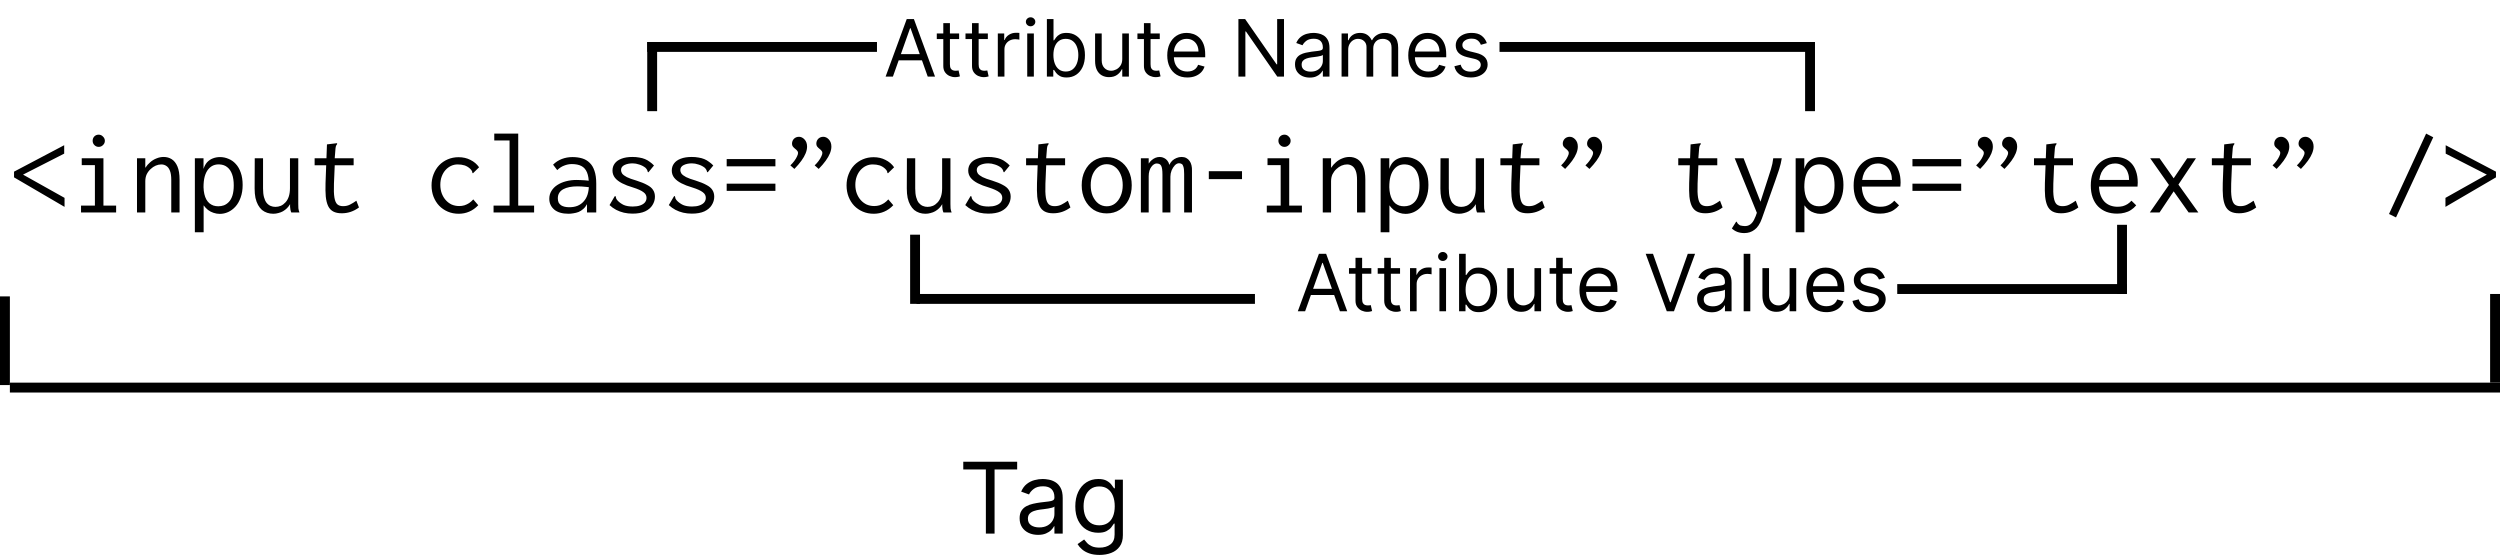 <svg viewBox="0 0 1012 225" fill="none" xmlns="http://www.w3.org/2000/svg">
<path d="M26.128 83.744L5.68 71.792V69.488L25.984 58.784V62.192L9.328 70.688L26.128 80.096V83.744ZM32.8 86V83.216H38.416V66.848H33.088V64.064H41.872V83.216H47.008V86H32.8ZM39.952 59.456C39.28 59.456 38.704 59.216 38.224 58.736C37.744 58.256 37.504 57.68 37.504 57.008C37.504 56.304 37.728 55.712 38.176 55.232C38.656 54.752 39.248 54.512 39.952 54.512C40.624 54.512 41.2 54.768 41.68 55.28C42.192 55.76 42.448 56.336 42.448 57.008C42.448 57.68 42.192 58.256 41.68 58.736C41.2 59.216 40.624 59.456 39.952 59.456ZM55.456 86V64.064H58.816V67.952C59.392 67.056 60.064 66.288 60.832 65.648C61.6 64.976 62.448 64.464 63.376 64.112C64.304 63.728 65.264 63.536 66.256 63.536C67.472 63.536 68.56 63.84 69.52 64.448C70.48 65.056 71.248 66.032 71.824 67.376C72.4 68.72 72.688 70.496 72.688 72.704V86H69.328V72.8C69.328 71.264 69.152 70.048 68.8 69.152C68.448 68.224 67.968 67.568 67.36 67.184C66.752 66.768 66.064 66.56 65.296 66.56C64.56 66.56 63.808 66.72 63.04 67.04C62.304 67.36 61.616 67.824 60.976 68.432C60.336 69.008 59.808 69.712 59.392 70.544C59.008 71.376 58.816 72.32 58.816 73.376V86H55.456ZM78.88 94.016V64.064H82.384V68.384C82.736 67.264 83.232 66.352 83.872 65.648C84.544 64.944 85.312 64.432 86.176 64.112C87.072 63.76 88.032 63.584 89.056 63.584C90.272 63.584 91.424 63.824 92.512 64.304C93.632 64.752 94.608 65.44 95.44 66.368C96.304 67.296 96.976 68.464 97.456 69.872C97.968 71.28 98.224 72.944 98.224 74.864C98.224 76.784 97.952 78.48 97.408 79.952C96.896 81.424 96.192 82.656 95.296 83.648C94.432 84.608 93.44 85.344 92.32 85.856C91.232 86.336 90.112 86.576 88.96 86.576C88.096 86.576 87.248 86.432 86.416 86.144C85.616 85.888 84.88 85.504 84.208 84.992C83.536 84.448 82.944 83.824 82.432 83.12V94.016H78.88ZM88.384 83.504C89.152 83.504 89.904 83.376 90.64 83.12C91.376 82.832 92.048 82.368 92.656 81.728C93.264 81.088 93.744 80.224 94.096 79.136C94.448 78.016 94.624 76.64 94.624 75.008C94.624 73.248 94.4 71.76 93.952 70.544C93.504 69.296 92.848 68.336 91.984 67.664C91.152 66.992 90.128 66.624 88.912 66.56C88.016 66.496 87.168 66.624 86.368 66.944C85.6 67.264 84.912 67.792 84.304 68.528C83.696 69.264 83.216 70.24 82.864 71.456C82.544 72.64 82.384 74.08 82.384 75.776C82.416 76.8 82.528 77.728 82.72 78.56C82.912 79.392 83.184 80.128 83.536 80.768C83.888 81.376 84.304 81.888 84.784 82.304C85.264 82.688 85.808 82.992 86.416 83.216C87.024 83.408 87.68 83.504 88.384 83.504ZM110.608 86.528C109.744 86.528 108.928 86.4 108.16 86.144C107.392 85.888 106.688 85.504 106.048 84.992C105.44 84.448 104.912 83.776 104.464 82.976C104.016 82.176 103.664 81.216 103.408 80.096C103.184 78.976 103.072 77.712 103.072 76.304L103.12 64.064H106.48V76.304C106.48 77.68 106.608 78.848 106.864 79.808C107.12 80.768 107.472 81.536 107.92 82.112C108.4 82.688 108.944 83.104 109.552 83.36C110.16 83.616 110.8 83.744 111.472 83.744C112.24 83.744 112.976 83.6 113.68 83.312C114.384 82.992 115.008 82.528 115.552 81.92C116.128 81.312 116.576 80.528 116.896 79.568C117.216 78.608 117.376 77.472 117.376 76.16V64.064H120.736V82.592C120.736 83.168 120.752 83.744 120.784 84.32C120.848 84.864 120.992 85.424 121.216 86H117.904C117.744 85.616 117.632 85.248 117.568 84.896C117.504 84.512 117.456 84.128 117.424 83.744C117.424 83.36 117.424 82.992 117.424 82.64C117.072 83.248 116.656 83.792 116.176 84.272C115.696 84.752 115.152 85.168 114.544 85.52C113.968 85.84 113.344 86.08 112.672 86.24C112.032 86.432 111.344 86.528 110.608 86.528ZM138.352 86.336C136.944 86.336 135.792 86.096 134.896 85.616C134 85.136 133.312 84.4 132.832 83.408C132.352 82.384 132.032 81.104 131.872 79.568C131.744 78.032 131.712 76.208 131.776 74.096L132.352 58.448L135.952 58.016L136.432 57.968L136.48 58.304C136.32 58.528 136.176 58.752 136.048 58.976C135.952 59.2 135.872 59.584 135.808 60.128L135.376 65.552L135.52 66.416L135.184 74.336C135.088 76.768 135.152 78.656 135.376 80C135.6 81.312 136 82.224 136.576 82.736C137.152 83.216 137.92 83.456 138.88 83.456C139.936 83.456 140.864 83.248 141.664 82.832C142.496 82.416 143.36 81.888 144.256 81.248L145.312 83.984C144.224 84.784 143.104 85.376 141.952 85.76C140.8 86.144 139.6 86.336 138.352 86.336ZM127.36 64.064H143.152V66.896H127.36V64.064ZM185.68 86.528C184.08 86.528 182.608 86.24 181.264 85.664C179.92 85.088 178.752 84.288 177.76 83.264C176.8 82.24 176.048 81.04 175.504 79.664C174.96 78.256 174.688 76.72 174.688 75.056C174.688 73.424 174.96 71.92 175.504 70.544C176.048 69.136 176.8 67.92 177.76 66.896C178.752 65.872 179.92 65.072 181.264 64.496C182.608 63.92 184.064 63.632 185.632 63.632C187.424 63.632 189.024 64 190.432 64.736C191.872 65.44 193.04 66.432 193.936 67.712L191.776 69.824L191.44 70.16L191.2 69.92C191.2 69.664 191.136 69.424 191.008 69.2C190.912 68.976 190.672 68.672 190.288 68.288C189.584 67.648 188.832 67.2 188.032 66.944C187.232 66.688 186.304 66.56 185.248 66.56C184.32 66.56 183.44 66.752 182.608 67.136C181.776 67.52 181.024 68.08 180.352 68.816C179.712 69.52 179.2 70.384 178.816 71.408C178.432 72.432 178.24 73.568 178.24 74.816C178.24 76.064 178.432 77.216 178.816 78.272C179.2 79.296 179.728 80.192 180.4 80.96C181.072 81.728 181.872 82.336 182.8 82.784C183.76 83.2 184.784 83.408 185.872 83.408C186.608 83.408 187.312 83.312 187.984 83.12C188.656 82.896 189.296 82.592 189.904 82.208C190.512 81.792 191.072 81.296 191.584 80.72L193.6 83.072C192.512 84.224 191.296 85.088 189.952 85.664C188.64 86.24 187.216 86.528 185.68 86.528ZM199.792 86V83.216H206.272V56.864H200.08V54.08H209.776V83.216H216.208V86H199.792ZM230.128 86.528C227.632 86.528 225.712 85.968 224.368 84.848C223.024 83.696 222.352 82.24 222.352 80.48C222.352 79.296 222.64 78.24 223.216 77.312C223.792 76.352 224.576 75.552 225.568 74.912C226.592 74.24 227.776 73.728 229.12 73.376C230.464 73.024 231.888 72.848 233.392 72.848C233.936 72.848 234.48 72.864 235.024 72.896C235.6 72.896 236.192 72.928 236.8 72.992C237.44 73.024 238.096 73.088 238.768 73.184L238.864 75.824C238.288 75.728 237.696 75.664 237.088 75.632C236.512 75.568 235.936 75.52 235.36 75.488C234.784 75.456 234.224 75.44 233.68 75.44C232.528 75.44 231.472 75.536 230.512 75.728C229.552 75.92 228.72 76.208 228.016 76.592C227.312 76.976 226.768 77.472 226.384 78.08C226 78.688 225.808 79.424 225.808 80.288C225.808 80.96 225.92 81.536 226.144 82.016C226.4 82.464 226.736 82.832 227.152 83.12C227.568 83.376 228.048 83.568 228.592 83.696C229.168 83.824 229.792 83.888 230.464 83.888C231.712 83.888 232.816 83.696 233.776 83.312C234.768 82.896 235.6 82.304 236.272 81.536C236.976 80.768 237.504 79.824 237.856 78.704C238.208 77.584 238.384 76.304 238.384 74.864C238.384 72.688 238.128 70.992 237.616 69.776C237.104 68.56 236.336 67.696 235.312 67.184C234.32 66.672 233.04 66.416 231.472 66.416C230.416 66.416 229.376 66.624 228.352 67.04C227.328 67.424 226.4 68.032 225.568 68.864L223.888 66.656C224.912 65.632 226.096 64.864 227.44 64.352C228.784 63.84 230.208 63.584 231.712 63.584C233.152 63.584 234.464 63.76 235.648 64.112C236.832 64.464 237.84 65.056 238.672 65.888C239.536 66.688 240.192 67.776 240.64 69.152C241.12 70.528 241.36 72.256 241.36 74.336V86H237.616V82.64C237.2 83.44 236.688 84.096 236.08 84.608C235.504 85.12 234.88 85.52 234.208 85.808C233.536 86.064 232.848 86.24 232.144 86.336C231.44 86.464 230.768 86.528 230.128 86.528ZM256.048 86.48C254.832 86.48 253.664 86.352 252.544 86.096C251.456 85.84 250.416 85.456 249.424 84.944C248.464 84.432 247.568 83.792 246.736 83.024L248.656 79.76L248.944 79.328L249.232 79.52C249.296 79.776 249.36 80.048 249.424 80.336C249.52 80.592 249.744 80.912 250.096 81.296C250.768 81.968 251.568 82.528 252.496 82.976C253.456 83.392 254.672 83.6 256.144 83.6C257.328 83.6 258.32 83.456 259.12 83.168C259.952 82.88 260.592 82.48 261.04 81.968C261.488 81.424 261.712 80.8 261.712 80.096C261.712 79.616 261.616 79.2 261.424 78.848C261.232 78.464 260.912 78.112 260.464 77.792C260.048 77.472 259.488 77.152 258.784 76.832C258.08 76.512 257.216 76.192 256.192 75.872C254.528 75.392 253.072 74.832 251.824 74.192C250.576 73.552 249.616 72.816 248.944 71.984C248.272 71.12 247.936 70.144 247.936 69.056C247.936 67.936 248.24 66.976 248.848 66.176C249.456 65.344 250.352 64.704 251.536 64.256C252.752 63.776 254.24 63.536 256 63.536C257.024 63.536 257.952 63.616 258.784 63.776C259.616 63.904 260.384 64.112 261.088 64.4C261.792 64.688 262.432 65.056 263.008 65.504C263.616 65.92 264.192 66.416 264.736 66.992L262.768 69.392L262.432 69.776L262.192 69.536C262.16 69.28 262.08 69.04 261.952 68.816C261.856 68.56 261.632 68.256 261.28 67.904C260.544 67.328 259.712 66.896 258.784 66.608C257.856 66.288 256.96 66.128 256.096 66.128C254.816 66.128 253.712 66.352 252.784 66.8C251.856 67.248 251.392 67.936 251.392 68.864C251.392 69.344 251.552 69.824 251.872 70.304C252.224 70.752 252.848 71.216 253.744 71.696C254.64 72.144 255.92 72.608 257.584 73.088C259.408 73.664 260.864 74.256 261.952 74.864C263.072 75.44 263.872 76.112 264.352 76.88C264.864 77.648 265.12 78.56 265.12 79.616C265.12 80.832 264.784 81.968 264.112 83.024C263.472 84.08 262.48 84.928 261.136 85.568C259.792 86.176 258.096 86.48 256.048 86.48ZM280.048 86.48C278.832 86.48 277.664 86.352 276.544 86.096C275.456 85.84 274.416 85.456 273.424 84.944C272.464 84.432 271.568 83.792 270.736 83.024L272.656 79.76L272.944 79.328L273.232 79.52C273.296 79.776 273.36 80.048 273.424 80.336C273.52 80.592 273.744 80.912 274.096 81.296C274.768 81.968 275.568 82.528 276.496 82.976C277.456 83.392 278.672 83.6 280.144 83.6C281.328 83.6 282.32 83.456 283.12 83.168C283.952 82.88 284.592 82.48 285.04 81.968C285.488 81.424 285.712 80.8 285.712 80.096C285.712 79.616 285.616 79.2 285.424 78.848C285.232 78.464 284.912 78.112 284.464 77.792C284.048 77.472 283.488 77.152 282.784 76.832C282.08 76.512 281.216 76.192 280.192 75.872C278.528 75.392 277.072 74.832 275.824 74.192C274.576 73.552 273.616 72.816 272.944 71.984C272.272 71.12 271.936 70.144 271.936 69.056C271.936 67.936 272.24 66.976 272.848 66.176C273.456 65.344 274.352 64.704 275.536 64.256C276.752 63.776 278.24 63.536 280 63.536C281.024 63.536 281.952 63.616 282.784 63.776C283.616 63.904 284.384 64.112 285.088 64.4C285.792 64.688 286.432 65.056 287.008 65.504C287.616 65.92 288.192 66.416 288.736 66.992L286.768 69.392L286.432 69.776L286.192 69.536C286.16 69.28 286.08 69.04 285.952 68.816C285.856 68.56 285.632 68.256 285.28 67.904C284.544 67.328 283.712 66.896 282.784 66.608C281.856 66.288 280.96 66.128 280.096 66.128C278.816 66.128 277.712 66.352 276.784 66.8C275.856 67.248 275.392 67.936 275.392 68.864C275.392 69.344 275.552 69.824 275.872 70.304C276.224 70.752 276.848 71.216 277.744 71.696C278.64 72.144 279.92 72.608 281.584 73.088C283.408 73.664 284.864 74.256 285.952 74.864C287.072 75.44 287.872 76.112 288.352 76.88C288.864 77.648 289.12 78.56 289.12 79.616C289.12 80.832 288.784 81.968 288.112 83.024C287.472 84.08 286.48 84.928 285.136 85.568C283.792 86.176 282.096 86.48 280.048 86.48ZM294.16 67.328V64.4H313.888V67.328H294.16ZM294.16 77.264V74.336H313.888V77.264H294.16ZM331.408 68.384L329.776 66.944C330.384 66.368 330.912 65.776 331.36 65.168C331.84 64.528 332.208 63.92 332.464 63.344C332.752 62.768 332.896 62.288 332.896 61.904C332.896 61.552 332.768 61.248 332.512 60.992C332.288 60.704 332 60.432 331.648 60.176C331.328 59.92 331.04 59.632 330.784 59.312C330.56 58.992 330.448 58.624 330.448 58.208C330.448 57.408 330.704 56.736 331.216 56.192C331.76 55.648 332.448 55.376 333.28 55.376C334.112 55.376 334.864 55.744 335.536 56.48C336.208 57.216 336.544 58.176 336.544 59.36C336.544 60.192 336.352 61.088 335.968 62.048C335.584 63.008 335.008 64.016 334.24 65.072C333.504 66.096 332.56 67.2 331.408 68.384ZM321.568 68.384L319.936 66.944C320.544 66.368 321.072 65.776 321.52 65.168C322 64.528 322.368 63.92 322.624 63.344C322.912 62.768 323.056 62.288 323.056 61.904C323.056 61.552 322.928 61.248 322.672 60.992C322.448 60.704 322.16 60.432 321.808 60.176C321.488 59.92 321.2 59.632 320.944 59.312C320.72 58.992 320.608 58.624 320.608 58.208C320.608 57.408 320.864 56.736 321.376 56.192C321.92 55.648 322.608 55.376 323.44 55.376C324.272 55.376 325.024 55.744 325.696 56.48C326.368 57.216 326.704 58.176 326.704 59.36C326.704 60.192 326.512 61.088 326.128 62.048C325.744 63.008 325.168 64.016 324.4 65.072C323.664 66.096 322.72 67.2 321.568 68.384ZM353.68 86.528C352.08 86.528 350.608 86.24 349.264 85.664C347.92 85.088 346.752 84.288 345.76 83.264C344.8 82.24 344.048 81.04 343.504 79.664C342.96 78.256 342.688 76.72 342.688 75.056C342.688 73.424 342.96 71.92 343.504 70.544C344.048 69.136 344.8 67.92 345.76 66.896C346.752 65.872 347.92 65.072 349.264 64.496C350.608 63.92 352.064 63.632 353.632 63.632C355.424 63.632 357.024 64 358.432 64.736C359.872 65.44 361.04 66.432 361.936 67.712L359.776 69.824L359.44 70.16L359.2 69.92C359.2 69.664 359.136 69.424 359.008 69.2C358.912 68.976 358.672 68.672 358.288 68.288C357.584 67.648 356.832 67.2 356.032 66.944C355.232 66.688 354.304 66.56 353.248 66.56C352.32 66.56 351.44 66.752 350.608 67.136C349.776 67.52 349.024 68.08 348.352 68.816C347.712 69.52 347.2 70.384 346.816 71.408C346.432 72.432 346.24 73.568 346.24 74.816C346.24 76.064 346.432 77.216 346.816 78.272C347.2 79.296 347.728 80.192 348.4 80.96C349.072 81.728 349.872 82.336 350.8 82.784C351.76 83.2 352.784 83.408 353.872 83.408C354.608 83.408 355.312 83.312 355.984 83.12C356.656 82.896 357.296 82.592 357.904 82.208C358.512 81.792 359.072 81.296 359.584 80.72L361.6 83.072C360.512 84.224 359.296 85.088 357.952 85.664C356.64 86.24 355.216 86.528 353.68 86.528ZM374.608 86.528C373.744 86.528 372.928 86.4 372.16 86.144C371.392 85.888 370.688 85.504 370.048 84.992C369.44 84.448 368.912 83.776 368.464 82.976C368.016 82.176 367.664 81.216 367.408 80.096C367.184 78.976 367.072 77.712 367.072 76.304L367.12 64.064H370.48V76.304C370.48 77.68 370.608 78.848 370.864 79.808C371.12 80.768 371.472 81.536 371.92 82.112C372.4 82.688 372.944 83.104 373.552 83.36C374.16 83.616 374.8 83.744 375.472 83.744C376.24 83.744 376.976 83.6 377.68 83.312C378.384 82.992 379.008 82.528 379.552 81.92C380.128 81.312 380.576 80.528 380.896 79.568C381.216 78.608 381.376 77.472 381.376 76.16V64.064H384.736V82.592C384.736 83.168 384.752 83.744 384.784 84.32C384.848 84.864 384.992 85.424 385.216 86H381.904C381.744 85.616 381.632 85.248 381.568 84.896C381.504 84.512 381.456 84.128 381.424 83.744C381.424 83.36 381.424 82.992 381.424 82.64C381.072 83.248 380.656 83.792 380.176 84.272C379.696 84.752 379.152 85.168 378.544 85.52C377.968 85.84 377.344 86.08 376.672 86.24C376.032 86.432 375.344 86.528 374.608 86.528ZM400.048 86.48C398.832 86.48 397.664 86.352 396.544 86.096C395.456 85.84 394.416 85.456 393.424 84.944C392.464 84.432 391.568 83.792 390.736 83.024L392.656 79.76L392.944 79.328L393.232 79.52C393.296 79.776 393.36 80.048 393.424 80.336C393.52 80.592 393.744 80.912 394.096 81.296C394.768 81.968 395.568 82.528 396.496 82.976C397.456 83.392 398.672 83.6 400.144 83.6C401.328 83.6 402.32 83.456 403.12 83.168C403.952 82.88 404.592 82.48 405.04 81.968C405.488 81.424 405.712 80.8 405.712 80.096C405.712 79.616 405.616 79.2 405.424 78.848C405.232 78.464 404.912 78.112 404.464 77.792C404.048 77.472 403.488 77.152 402.784 76.832C402.08 76.512 401.216 76.192 400.192 75.872C398.528 75.392 397.072 74.832 395.824 74.192C394.576 73.552 393.616 72.816 392.944 71.984C392.272 71.12 391.936 70.144 391.936 69.056C391.936 67.936 392.24 66.976 392.848 66.176C393.456 65.344 394.352 64.704 395.536 64.256C396.752 63.776 398.24 63.536 400 63.536C401.024 63.536 401.952 63.616 402.784 63.776C403.616 63.904 404.384 64.112 405.088 64.4C405.792 64.688 406.432 65.056 407.008 65.504C407.616 65.92 408.192 66.416 408.736 66.992L406.768 69.392L406.432 69.776L406.192 69.536C406.16 69.28 406.08 69.04 405.952 68.816C405.856 68.56 405.632 68.256 405.28 67.904C404.544 67.328 403.712 66.896 402.784 66.608C401.856 66.288 400.96 66.128 400.096 66.128C398.816 66.128 397.712 66.352 396.784 66.8C395.856 67.248 395.392 67.936 395.392 68.864C395.392 69.344 395.552 69.824 395.872 70.304C396.224 70.752 396.848 71.216 397.744 71.696C398.64 72.144 399.92 72.608 401.584 73.088C403.408 73.664 404.864 74.256 405.952 74.864C407.072 75.44 407.872 76.112 408.352 76.88C408.864 77.648 409.12 78.56 409.12 79.616C409.12 80.832 408.784 81.968 408.112 83.024C407.472 84.08 406.48 84.928 405.136 85.568C403.792 86.176 402.096 86.48 400.048 86.48ZM426.352 86.336C424.944 86.336 423.792 86.096 422.896 85.616C422 85.136 421.312 84.4 420.832 83.408C420.352 82.384 420.032 81.104 419.872 79.568C419.744 78.032 419.712 76.208 419.776 74.096L420.352 58.448L423.952 58.016L424.432 57.968L424.48 58.304C424.32 58.528 424.176 58.752 424.048 58.976C423.952 59.2 423.872 59.584 423.808 60.128L423.376 65.552L423.52 66.416L423.184 74.336C423.088 76.768 423.152 78.656 423.376 80C423.6 81.312 424 82.224 424.576 82.736C425.152 83.216 425.92 83.456 426.88 83.456C427.936 83.456 428.864 83.248 429.664 82.832C430.496 82.416 431.36 81.888 432.256 81.248L433.312 83.984C432.224 84.784 431.104 85.376 429.952 85.76C428.8 86.144 427.6 86.336 426.352 86.336ZM415.36 64.064H431.152V66.896H415.36V64.064ZM448 86.384C446.016 86.384 444.256 85.904 442.72 84.944C441.216 83.952 440.032 82.608 439.168 80.912C438.304 79.184 437.872 77.216 437.872 75.008C437.872 72.768 438.304 70.8 439.168 69.104C440.032 67.376 441.216 66.032 442.72 65.072C444.256 64.08 446.016 63.584 448 63.584C449.984 63.584 451.728 64.08 453.232 65.072C454.768 66.032 455.968 67.376 456.832 69.104C457.696 70.8 458.128 72.768 458.128 75.008C458.128 77.216 457.696 79.184 456.832 80.912C455.968 82.608 454.768 83.952 453.232 84.944C451.728 85.904 449.984 86.384 448 86.384ZM448 83.504C449.28 83.504 450.4 83.136 451.36 82.4C452.32 81.664 453.072 80.656 453.616 79.376C454.192 78.096 454.48 76.624 454.48 74.96C454.48 73.296 454.192 71.824 453.616 70.544C453.072 69.264 452.32 68.272 451.36 67.568C450.4 66.832 449.28 66.464 448 66.464C446.752 66.464 445.632 66.832 444.64 67.568C443.68 68.272 442.912 69.264 442.336 70.544C441.792 71.824 441.52 73.296 441.52 74.96C441.52 76.624 441.792 78.096 442.336 79.376C442.912 80.656 443.68 81.664 444.64 82.4C445.632 83.136 446.752 83.504 448 83.504ZM461.824 86V64.064H464.992V66.224C465.344 65.68 465.744 65.216 466.192 64.832C466.672 64.416 467.184 64.096 467.728 63.872C468.304 63.648 468.88 63.536 469.456 63.536C470.096 63.536 470.688 63.68 471.232 63.968C471.776 64.224 472.224 64.592 472.576 65.072C472.96 65.552 473.216 66.112 473.344 66.752C473.632 66.112 474.016 65.552 474.496 65.072C475.008 64.592 475.584 64.224 476.224 63.968C476.896 63.68 477.584 63.536 478.288 63.536C479.024 63.536 479.664 63.68 480.208 63.968C480.752 64.256 481.2 64.656 481.552 65.168C481.904 65.648 482.16 66.24 482.32 66.944C482.48 67.616 482.544 68.352 482.512 69.152V86H479.344V70.448C479.344 69.104 479.248 68.128 479.056 67.52C478.896 66.912 478.656 66.528 478.336 66.368C478.016 66.176 477.664 66.08 477.28 66.08C476.672 66.08 476.096 66.368 475.552 66.944C475.04 67.488 474.608 68.176 474.256 69.008C473.936 69.84 473.776 70.672 473.776 71.504V86H470.56V70.736C470.56 68.912 470.384 67.696 470.032 67.088C469.712 66.48 469.088 66.176 468.16 66.176C467.808 66.176 467.44 66.304 467.056 66.56C466.704 66.784 466.368 67.12 466.048 67.568C465.728 67.984 465.472 68.512 465.28 69.152C465.088 69.792 464.992 70.528 464.992 71.36V86H461.824ZM489.328 72.512V69.296H502.768V72.512H489.328ZM512.8 86V83.216H518.416V66.848H513.088V64.064H521.872V83.216H527.008V86H512.8ZM519.952 59.456C519.28 59.456 518.704 59.216 518.224 58.736C517.744 58.256 517.504 57.68 517.504 57.008C517.504 56.304 517.728 55.712 518.176 55.232C518.656 54.752 519.248 54.512 519.952 54.512C520.624 54.512 521.2 54.768 521.68 55.28C522.192 55.76 522.448 56.336 522.448 57.008C522.448 57.68 522.192 58.256 521.68 58.736C521.2 59.216 520.624 59.456 519.952 59.456ZM535.456 86V64.064H538.816V67.952C539.392 67.056 540.064 66.288 540.832 65.648C541.6 64.976 542.448 64.464 543.376 64.112C544.304 63.728 545.264 63.536 546.256 63.536C547.472 63.536 548.56 63.84 549.52 64.448C550.48 65.056 551.248 66.032 551.824 67.376C552.4 68.72 552.688 70.496 552.688 72.704V86H549.328V72.8C549.328 71.264 549.152 70.048 548.8 69.152C548.448 68.224 547.968 67.568 547.36 67.184C546.752 66.768 546.064 66.56 545.296 66.56C544.56 66.56 543.808 66.72 543.04 67.04C542.304 67.36 541.616 67.824 540.976 68.432C540.336 69.008 539.808 69.712 539.392 70.544C539.008 71.376 538.816 72.32 538.816 73.376V86H535.456ZM558.88 94.016V64.064H562.384V68.384C562.736 67.264 563.232 66.352 563.872 65.648C564.544 64.944 565.312 64.432 566.176 64.112C567.072 63.76 568.032 63.584 569.056 63.584C570.272 63.584 571.424 63.824 572.512 64.304C573.632 64.752 574.608 65.44 575.44 66.368C576.304 67.296 576.976 68.464 577.456 69.872C577.968 71.28 578.224 72.944 578.224 74.864C578.224 76.784 577.952 78.48 577.408 79.952C576.896 81.424 576.192 82.656 575.296 83.648C574.432 84.608 573.44 85.344 572.32 85.856C571.232 86.336 570.112 86.576 568.96 86.576C568.096 86.576 567.248 86.432 566.416 86.144C565.616 85.888 564.88 85.504 564.208 84.992C563.536 84.448 562.944 83.824 562.432 83.12V94.016H558.88ZM568.384 83.504C569.152 83.504 569.904 83.376 570.64 83.12C571.376 82.832 572.048 82.368 572.656 81.728C573.264 81.088 573.744 80.224 574.096 79.136C574.448 78.016 574.624 76.64 574.624 75.008C574.624 73.248 574.4 71.76 573.952 70.544C573.504 69.296 572.848 68.336 571.984 67.664C571.152 66.992 570.128 66.624 568.912 66.56C568.016 66.496 567.168 66.624 566.368 66.944C565.6 67.264 564.912 67.792 564.304 68.528C563.696 69.264 563.216 70.24 562.864 71.456C562.544 72.64 562.384 74.08 562.384 75.776C562.416 76.8 562.528 77.728 562.72 78.56C562.912 79.392 563.184 80.128 563.536 80.768C563.888 81.376 564.304 81.888 564.784 82.304C565.264 82.688 565.808 82.992 566.416 83.216C567.024 83.408 567.68 83.504 568.384 83.504ZM590.608 86.528C589.744 86.528 588.928 86.4 588.16 86.144C587.392 85.888 586.688 85.504 586.048 84.992C585.44 84.448 584.912 83.776 584.464 82.976C584.016 82.176 583.664 81.216 583.408 80.096C583.184 78.976 583.072 77.712 583.072 76.304L583.12 64.064H586.48V76.304C586.48 77.68 586.608 78.848 586.864 79.808C587.12 80.768 587.472 81.536 587.92 82.112C588.4 82.688 588.944 83.104 589.552 83.36C590.16 83.616 590.8 83.744 591.472 83.744C592.24 83.744 592.976 83.6 593.68 83.312C594.384 82.992 595.008 82.528 595.552 81.92C596.128 81.312 596.576 80.528 596.896 79.568C597.216 78.608 597.376 77.472 597.376 76.16V64.064H600.736V82.592C600.736 83.168 600.752 83.744 600.784 84.32C600.848 84.864 600.992 85.424 601.216 86H597.904C597.744 85.616 597.632 85.248 597.568 84.896C597.504 84.512 597.456 84.128 597.424 83.744C597.424 83.36 597.424 82.992 597.424 82.64C597.072 83.248 596.656 83.792 596.176 84.272C595.696 84.752 595.152 85.168 594.544 85.52C593.968 85.84 593.344 86.08 592.672 86.24C592.032 86.432 591.344 86.528 590.608 86.528ZM618.352 86.336C616.944 86.336 615.792 86.096 614.896 85.616C614 85.136 613.312 84.4 612.832 83.408C612.352 82.384 612.032 81.104 611.872 79.568C611.744 78.032 611.712 76.208 611.776 74.096L612.352 58.448L615.952 58.016L616.432 57.968L616.48 58.304C616.32 58.528 616.176 58.752 616.048 58.976C615.952 59.2 615.872 59.584 615.808 60.128L615.376 65.552L615.52 66.416L615.184 74.336C615.088 76.768 615.152 78.656 615.376 80C615.6 81.312 616 82.224 616.576 82.736C617.152 83.216 617.92 83.456 618.88 83.456C619.936 83.456 620.864 83.248 621.664 82.832C622.496 82.416 623.36 81.888 624.256 81.248L625.312 83.984C624.224 84.784 623.104 85.376 621.952 85.76C620.8 86.144 619.6 86.336 618.352 86.336ZM607.36 64.064H623.152V66.896H607.36V64.064ZM643.408 68.384L641.776 66.944C642.384 66.368 642.912 65.776 643.36 65.168C643.84 64.528 644.208 63.92 644.464 63.344C644.752 62.768 644.896 62.288 644.896 61.904C644.896 61.552 644.768 61.248 644.512 60.992C644.288 60.704 644 60.432 643.648 60.176C643.328 59.92 643.04 59.632 642.784 59.312C642.56 58.992 642.448 58.624 642.448 58.208C642.448 57.408 642.704 56.736 643.216 56.192C643.76 55.648 644.448 55.376 645.28 55.376C646.112 55.376 646.864 55.744 647.536 56.48C648.208 57.216 648.544 58.176 648.544 59.36C648.544 60.192 648.352 61.088 647.968 62.048C647.584 63.008 647.008 64.016 646.24 65.072C645.504 66.096 644.56 67.2 643.408 68.384ZM633.568 68.384L631.936 66.944C632.544 66.368 633.072 65.776 633.52 65.168C634 64.528 634.368 63.92 634.624 63.344C634.912 62.768 635.056 62.288 635.056 61.904C635.056 61.552 634.928 61.248 634.672 60.992C634.448 60.704 634.16 60.432 633.808 60.176C633.488 59.92 633.2 59.632 632.944 59.312C632.72 58.992 632.608 58.624 632.608 58.208C632.608 57.408 632.864 56.736 633.376 56.192C633.92 55.648 634.608 55.376 635.44 55.376C636.272 55.376 637.024 55.744 637.696 56.48C638.368 57.216 638.704 58.176 638.704 59.36C638.704 60.192 638.512 61.088 638.128 62.048C637.744 63.008 637.168 64.016 636.4 65.072C635.664 66.096 634.72 67.2 633.568 68.384ZM690.352 86.336C688.944 86.336 687.792 86.096 686.896 85.616C686 85.136 685.312 84.4 684.832 83.408C684.352 82.384 684.032 81.104 683.872 79.568C683.744 78.032 683.712 76.208 683.776 74.096L684.352 58.448L687.952 58.016L688.432 57.968L688.48 58.304C688.32 58.528 688.176 58.752 688.048 58.976C687.952 59.2 687.872 59.584 687.808 60.128L687.376 65.552L687.52 66.416L687.184 74.336C687.088 76.768 687.152 78.656 687.376 80C687.6 81.312 688 82.224 688.576 82.736C689.152 83.216 689.92 83.456 690.88 83.456C691.936 83.456 692.864 83.248 693.664 82.832C694.496 82.416 695.36 81.888 696.256 81.248L697.312 83.984C696.224 84.784 695.104 85.376 693.952 85.76C692.8 86.144 691.6 86.336 690.352 86.336ZM679.36 64.064H695.152V66.896H679.36V64.064ZM706.096 94.352C705.072 94.352 704.128 94.192 703.264 93.872C702.432 93.552 701.696 93.088 701.056 92.48L702.544 90.128L702.832 89.696L703.12 89.888C703.184 90.144 703.296 90.352 703.456 90.512C703.616 90.704 703.92 90.944 704.368 91.232C704.656 91.328 704.96 91.392 705.28 91.424C705.6 91.488 705.936 91.52 706.288 91.52C707.152 91.52 707.872 91.312 708.448 90.896C709.056 90.48 709.584 89.84 710.032 88.976C710.48 88.112 710.912 87.024 711.328 85.712L715.504 72.8C715.984 71.328 716.448 69.872 716.896 68.432C717.344 66.992 717.648 65.536 717.808 64.064H721.264C721.04 65.536 720.688 67.024 720.208 68.528C719.728 70.032 719.216 71.536 718.672 73.04L713.2 88.496C712.432 90.64 711.44 92.144 710.224 93.008C709.04 93.904 707.664 94.352 706.096 94.352ZM702.208 64.064H705.808L712.912 82.352L711.376 86.624L702.208 64.064ZM726.88 94.016V64.064H730.384V68.384C730.736 67.264 731.232 66.352 731.872 65.648C732.544 64.944 733.312 64.432 734.176 64.112C735.072 63.76 736.032 63.584 737.056 63.584C738.272 63.584 739.424 63.824 740.512 64.304C741.632 64.752 742.608 65.44 743.44 66.368C744.304 67.296 744.976 68.464 745.456 69.872C745.968 71.28 746.224 72.944 746.224 74.864C746.224 76.784 745.952 78.48 745.408 79.952C744.896 81.424 744.192 82.656 743.296 83.648C742.432 84.608 741.44 85.344 740.32 85.856C739.232 86.336 738.112 86.576 736.96 86.576C736.096 86.576 735.248 86.432 734.416 86.144C733.616 85.888 732.88 85.504 732.208 84.992C731.536 84.448 730.944 83.824 730.432 83.12V94.016H726.88ZM736.384 83.504C737.152 83.504 737.904 83.376 738.64 83.12C739.376 82.832 740.048 82.368 740.656 81.728C741.264 81.088 741.744 80.224 742.096 79.136C742.448 78.016 742.624 76.64 742.624 75.008C742.624 73.248 742.4 71.76 741.952 70.544C741.504 69.296 740.848 68.336 739.984 67.664C739.152 66.992 738.128 66.624 736.912 66.56C736.016 66.496 735.168 66.624 734.368 66.944C733.6 67.264 732.912 67.792 732.304 68.528C731.696 69.264 731.216 70.24 730.864 71.456C730.544 72.64 730.384 74.08 730.384 75.776C730.416 76.8 730.528 77.728 730.72 78.56C730.912 79.392 731.184 80.128 731.536 80.768C731.888 81.376 732.304 81.888 732.784 82.304C733.264 82.688 733.808 82.992 734.416 83.216C735.024 83.408 735.68 83.504 736.384 83.504ZM761.056 86.48C759.456 86.48 758 86.24 756.688 85.76C755.376 85.248 754.24 84.512 753.28 83.552C752.352 82.592 751.632 81.408 751.12 80C750.608 78.56 750.352 76.928 750.352 75.104C750.352 73.248 750.608 71.6 751.12 70.16C751.664 68.72 752.384 67.52 753.28 66.56C754.208 65.568 755.28 64.816 756.496 64.304C757.744 63.792 759.056 63.536 760.432 63.536C761.68 63.536 762.848 63.744 763.936 64.16C765.024 64.576 765.968 65.216 766.768 66.08C767.568 66.912 768.192 67.984 768.64 69.296C769.12 70.608 769.36 72.16 769.36 73.952C769.36 74.208 769.344 74.48 769.312 74.768C769.312 75.024 769.296 75.28 769.264 75.536H753.664C753.728 76.944 753.968 78.176 754.384 79.232C754.8 80.256 755.344 81.104 756.016 81.776C756.688 82.416 757.456 82.896 758.32 83.216C759.216 83.536 760.16 83.696 761.152 83.696C761.92 83.696 762.64 83.616 763.312 83.456C763.984 83.264 764.608 82.992 765.184 82.64C765.792 82.256 766.336 81.792 766.816 81.248L768.736 83.12C768.128 83.856 767.424 84.48 766.624 84.992C765.856 85.504 765.008 85.872 764.08 86.096C763.152 86.352 762.144 86.48 761.056 86.48ZM753.808 72.848H765.856C765.856 71.824 765.712 70.912 765.424 70.112C765.168 69.28 764.784 68.576 764.272 68C763.792 67.392 763.2 66.944 762.496 66.656C761.824 66.336 761.056 66.176 760.192 66.176C759.424 66.176 758.688 66.304 757.984 66.56C757.312 66.816 756.688 67.232 756.112 67.808C755.536 68.352 755.04 69.04 754.624 69.872C754.24 70.704 753.968 71.696 753.808 72.848ZM774.16 67.328V64.4H793.888V67.328H774.16ZM774.16 77.264V74.336H793.888V77.264H774.16ZM811.408 68.384L809.776 66.944C810.384 66.368 810.912 65.776 811.36 65.168C811.84 64.528 812.208 63.92 812.464 63.344C812.752 62.768 812.896 62.288 812.896 61.904C812.896 61.552 812.768 61.248 812.512 60.992C812.288 60.704 812 60.432 811.648 60.176C811.328 59.92 811.04 59.632 810.784 59.312C810.56 58.992 810.448 58.624 810.448 58.208C810.448 57.408 810.704 56.736 811.216 56.192C811.76 55.648 812.448 55.376 813.28 55.376C814.112 55.376 814.864 55.744 815.536 56.48C816.208 57.216 816.544 58.176 816.544 59.36C816.544 60.192 816.352 61.088 815.968 62.048C815.584 63.008 815.008 64.016 814.24 65.072C813.504 66.096 812.56 67.2 811.408 68.384ZM801.568 68.384L799.936 66.944C800.544 66.368 801.072 65.776 801.52 65.168C802 64.528 802.368 63.92 802.624 63.344C802.912 62.768 803.056 62.288 803.056 61.904C803.056 61.552 802.928 61.248 802.672 60.992C802.448 60.704 802.16 60.432 801.808 60.176C801.488 59.92 801.2 59.632 800.944 59.312C800.72 58.992 800.608 58.624 800.608 58.208C800.608 57.408 800.864 56.736 801.376 56.192C801.92 55.648 802.608 55.376 803.44 55.376C804.272 55.376 805.024 55.744 805.696 56.48C806.368 57.216 806.704 58.176 806.704 59.36C806.704 60.192 806.512 61.088 806.128 62.048C805.744 63.008 805.168 64.016 804.4 65.072C803.664 66.096 802.72 67.2 801.568 68.384ZM834.352 86.336C832.944 86.336 831.792 86.096 830.896 85.616C830 85.136 829.312 84.4 828.832 83.408C828.352 82.384 828.032 81.104 827.872 79.568C827.744 78.032 827.712 76.208 827.776 74.096L828.352 58.448L831.952 58.016L832.432 57.968L832.48 58.304C832.32 58.528 832.176 58.752 832.048 58.976C831.952 59.2 831.872 59.584 831.808 60.128L831.376 65.552L831.52 66.416L831.184 74.336C831.088 76.768 831.152 78.656 831.376 80C831.6 81.312 832 82.224 832.576 82.736C833.152 83.216 833.92 83.456 834.88 83.456C835.936 83.456 836.864 83.248 837.664 82.832C838.496 82.416 839.36 81.888 840.256 81.248L841.312 83.984C840.224 84.784 839.104 85.376 837.952 85.76C836.8 86.144 835.6 86.336 834.352 86.336ZM823.36 64.064H839.152V66.896H823.36V64.064ZM857.056 86.48C855.456 86.48 854 86.24 852.688 85.76C851.376 85.248 850.24 84.512 849.28 83.552C848.352 82.592 847.632 81.408 847.12 80C846.608 78.56 846.352 76.928 846.352 75.104C846.352 73.248 846.608 71.6 847.12 70.16C847.664 68.72 848.384 67.52 849.28 66.56C850.208 65.568 851.28 64.816 852.496 64.304C853.744 63.792 855.056 63.536 856.432 63.536C857.68 63.536 858.848 63.744 859.936 64.16C861.024 64.576 861.968 65.216 862.768 66.08C863.568 66.912 864.192 67.984 864.64 69.296C865.12 70.608 865.36 72.16 865.36 73.952C865.36 74.208 865.344 74.48 865.312 74.768C865.312 75.024 865.296 75.28 865.264 75.536H849.664C849.728 76.944 849.968 78.176 850.384 79.232C850.8 80.256 851.344 81.104 852.016 81.776C852.688 82.416 853.456 82.896 854.32 83.216C855.216 83.536 856.16 83.696 857.152 83.696C857.92 83.696 858.64 83.616 859.312 83.456C859.984 83.264 860.608 82.992 861.184 82.64C861.792 82.256 862.336 81.792 862.816 81.248L864.736 83.12C864.128 83.856 863.424 84.48 862.624 84.992C861.856 85.504 861.008 85.872 860.08 86.096C859.152 86.352 858.144 86.48 857.056 86.48ZM849.808 72.848H861.856C861.856 71.824 861.712 70.912 861.424 70.112C861.168 69.28 860.784 68.576 860.272 68C859.792 67.392 859.2 66.944 858.496 66.656C857.824 66.336 857.056 66.176 856.192 66.176C855.424 66.176 854.688 66.304 853.984 66.56C853.312 66.816 852.688 67.232 852.112 67.808C851.536 68.352 851.04 69.04 850.624 69.872C850.24 70.704 849.968 71.696 849.808 72.848ZM870.256 86L877.984 74.864L870.4 64.064H874.192L879.904 72.176L885.376 64.064H888.928L881.824 74.72L889.888 86H885.952L879.904 77.456L874.192 86H870.256ZM906.352 86.336C904.944 86.336 903.792 86.096 902.896 85.616C902 85.136 901.312 84.4 900.832 83.408C900.352 82.384 900.032 81.104 899.872 79.568C899.744 78.032 899.712 76.208 899.776 74.096L900.352 58.448L903.952 58.016L904.432 57.968L904.48 58.304C904.32 58.528 904.176 58.752 904.048 58.976C903.952 59.2 903.872 59.584 903.808 60.128L903.376 65.552L903.52 66.416L903.184 74.336C903.088 76.768 903.152 78.656 903.376 80C903.6 81.312 904 82.224 904.576 82.736C905.152 83.216 905.92 83.456 906.88 83.456C907.936 83.456 908.864 83.248 909.664 82.832C910.496 82.416 911.36 81.888 912.256 81.248L913.312 83.984C912.224 84.784 911.104 85.376 909.952 85.76C908.8 86.144 907.6 86.336 906.352 86.336ZM895.36 64.064H911.152V66.896H895.36V64.064ZM931.408 68.384L929.776 66.944C930.384 66.368 930.912 65.776 931.36 65.168C931.84 64.528 932.208 63.92 932.464 63.344C932.752 62.768 932.896 62.288 932.896 61.904C932.896 61.552 932.768 61.248 932.512 60.992C932.288 60.704 932 60.432 931.648 60.176C931.328 59.92 931.04 59.632 930.784 59.312C930.56 58.992 930.448 58.624 930.448 58.208C930.448 57.408 930.704 56.736 931.216 56.192C931.76 55.648 932.448 55.376 933.28 55.376C934.112 55.376 934.864 55.744 935.536 56.48C936.208 57.216 936.544 58.176 936.544 59.36C936.544 60.192 936.352 61.088 935.968 62.048C935.584 63.008 935.008 64.016 934.24 65.072C933.504 66.096 932.56 67.2 931.408 68.384ZM921.568 68.384L919.936 66.944C920.544 66.368 921.072 65.776 921.52 65.168C922 64.528 922.368 63.92 922.624 63.344C922.912 62.768 923.056 62.288 923.056 61.904C923.056 61.552 922.928 61.248 922.672 60.992C922.448 60.704 922.16 60.432 921.808 60.176C921.488 59.92 921.2 59.632 920.944 59.312C920.72 58.992 920.608 58.624 920.608 58.208C920.608 57.408 920.864 56.736 921.376 56.192C921.92 55.648 922.608 55.376 923.44 55.376C924.272 55.376 925.024 55.744 925.696 56.48C926.368 57.216 926.704 58.176 926.704 59.36C926.704 60.192 926.512 61.088 926.128 62.048C925.744 63.008 925.168 64.016 924.4 65.072C923.664 66.096 922.72 67.2 921.568 68.384ZM969.904 88.016L967.072 86.624L982.096 54.08L984.976 55.568L969.904 88.016ZM989.92 83.744V80.096L1006.67 70.688L990.016 62.192V58.784L1010.37 69.488V71.792L989.92 83.744Z" fill="currentColor"/>
<line x1="1012" y1="156.894" x2="4" y2="156.894" stroke="currentColor" stroke-width="4"/>
<line x1="2" y1="155.875" x2="2" y2="119.981" stroke="currentColor" stroke-width="4"/>
<line x1="1010" y1="154.894" x2="1010" y2="119" stroke="currentColor" stroke-width="4"/>
<path d="M389.932 190.034V186.909H411.75V190.034H402.602V216H399.08V190.034H389.932ZM420.184 216.511C418.801 216.511 417.547 216.251 416.42 215.73C415.293 215.2 414.398 214.438 413.735 213.443C413.072 212.439 412.741 211.227 412.741 209.807C412.741 208.557 412.987 207.544 413.479 206.767C413.972 205.981 414.63 205.366 415.454 204.92C416.278 204.475 417.187 204.144 418.181 203.926C419.185 203.699 420.193 203.519 421.207 203.386C422.532 203.216 423.607 203.088 424.431 203.003C425.264 202.908 425.871 202.752 426.249 202.534C426.638 202.316 426.832 201.937 426.832 201.398V201.284C426.832 199.883 426.448 198.794 425.681 198.017C424.924 197.241 423.773 196.852 422.229 196.852C420.629 196.852 419.374 197.203 418.465 197.903C417.556 198.604 416.917 199.352 416.548 200.148L413.366 199.011C413.934 197.686 414.692 196.653 415.638 195.915C416.595 195.167 417.637 194.646 418.763 194.352C419.9 194.049 421.017 193.898 422.116 193.898C422.817 193.898 423.621 193.983 424.531 194.153C425.449 194.314 426.335 194.651 427.187 195.162C428.049 195.673 428.763 196.445 429.332 197.477C429.9 198.509 430.184 199.892 430.184 201.625V216H426.832V213.045H426.661C426.434 213.519 426.055 214.026 425.525 214.565C424.995 215.105 424.289 215.564 423.408 215.943C422.528 216.322 421.453 216.511 420.184 216.511ZM420.695 213.5C422.021 213.5 423.138 213.24 424.048 212.719C424.966 212.198 425.657 211.526 426.121 210.702C426.595 209.878 426.832 209.011 426.832 208.102V205.034C426.69 205.205 426.377 205.361 425.894 205.503C425.421 205.635 424.871 205.754 424.246 205.858C423.631 205.953 423.03 206.038 422.442 206.114C421.865 206.18 421.396 206.237 421.036 206.284C420.165 206.398 419.351 206.582 418.593 206.838C417.845 207.084 417.239 207.458 416.775 207.96C416.32 208.453 416.093 209.125 416.093 209.977C416.093 211.142 416.524 212.023 417.386 212.619C418.257 213.206 419.36 213.5 420.695 213.5ZM445.109 224.636C443.49 224.636 442.098 224.428 440.933 224.011C439.768 223.604 438.798 223.064 438.021 222.392C437.254 221.729 436.643 221.019 436.189 220.261L438.859 218.386C439.162 218.784 439.546 219.239 440.01 219.75C440.474 220.271 441.108 220.721 441.913 221.099C442.728 221.488 443.793 221.682 445.109 221.682C446.871 221.682 448.324 221.256 449.47 220.403C450.616 219.551 451.189 218.216 451.189 216.398V211.966H450.905C450.659 212.364 450.308 212.856 449.854 213.443C449.409 214.021 448.765 214.537 447.922 214.991C447.089 215.437 445.962 215.659 444.541 215.659C442.78 215.659 441.198 215.242 439.797 214.409C438.405 213.576 437.302 212.364 436.487 210.773C435.682 209.182 435.28 207.25 435.28 204.977C435.28 202.742 435.673 200.796 436.459 199.139C437.245 197.473 438.339 196.185 439.74 195.276C441.142 194.357 442.761 193.898 444.598 193.898C446.018 193.898 447.145 194.134 447.979 194.608C448.821 195.072 449.465 195.602 449.911 196.199C450.365 196.786 450.715 197.269 450.962 197.648H451.303V194.182H454.541V216.625C454.541 218.5 454.115 220.025 453.263 221.199C452.42 222.383 451.284 223.249 449.854 223.798C448.433 224.357 446.852 224.636 445.109 224.636ZM444.996 212.648C446.34 212.648 447.477 212.34 448.405 211.724C449.333 211.109 450.038 210.223 450.521 209.068C451.004 207.913 451.246 206.53 451.246 204.92C451.246 203.348 451.009 201.961 450.536 200.759C450.062 199.556 449.361 198.614 448.433 197.932C447.505 197.25 446.359 196.909 444.996 196.909C443.575 196.909 442.392 197.269 441.445 197.989C440.507 198.708 439.802 199.674 439.328 200.886C438.864 202.098 438.632 203.443 438.632 204.92C438.632 206.436 438.869 207.776 439.342 208.94C439.825 210.096 440.536 211.005 441.473 211.668C442.42 212.321 443.594 212.648 444.996 212.648Z" fill="currentColor"/>
<line x1="262" y1="19" x2="355" y2="19" stroke="currentColor" stroke-width="4"/>
<line x1="264" y1="17" x2="264" y2="45" stroke="currentColor" stroke-width="4"/>
<line x1="732.705" y1="17" x2="732.705" y2="45" stroke="currentColor" stroke-width="4"/>
<line x1="607" y1="19" x2="732" y2="19" stroke="currentColor" stroke-width="4"/>
<path d="M361.452 31H358.497L367.042 7.727H369.952L378.497 31H375.542L368.588 11.409H368.406L361.452 31ZM362.542 21.909H374.452V24.409H362.542V21.909ZM388.256 13.546V15.818H379.21V13.546H388.256ZM381.846 9.364H384.528V26C384.528 26.758 384.638 27.326 384.858 27.704C385.085 28.076 385.373 28.326 385.721 28.454C386.077 28.576 386.452 28.636 386.846 28.636C387.142 28.636 387.384 28.621 387.574 28.591C387.763 28.553 387.915 28.523 388.028 28.5L388.574 30.909C388.392 30.977 388.138 31.046 387.812 31.114C387.487 31.189 387.074 31.227 386.574 31.227C385.816 31.227 385.074 31.064 384.346 30.739C383.627 30.413 383.028 29.917 382.551 29.25C382.081 28.583 381.846 27.742 381.846 26.727V9.364ZM399.881 13.546V15.818H390.835V13.546H399.881ZM393.471 9.364H396.153V26C396.153 26.758 396.263 27.326 396.483 27.704C396.71 28.076 396.998 28.326 397.346 28.454C397.702 28.576 398.077 28.636 398.471 28.636C398.767 28.636 399.009 28.621 399.199 28.591C399.388 28.553 399.54 28.523 399.653 28.5L400.199 30.909C400.017 30.977 399.763 31.046 399.437 31.114C399.112 31.189 398.699 31.227 398.199 31.227C397.441 31.227 396.699 31.064 395.971 30.739C395.252 30.413 394.653 29.917 394.176 29.25C393.706 28.583 393.471 27.742 393.471 26.727V9.364ZM403.915 31V13.546H406.506V16.182H406.687C407.006 15.318 407.581 14.617 408.415 14.079C409.248 13.542 410.187 13.273 411.233 13.273C411.43 13.273 411.676 13.277 411.971 13.284C412.267 13.292 412.49 13.303 412.642 13.318V16.046C412.551 16.023 412.343 15.989 412.017 15.943C411.699 15.89 411.362 15.864 411.006 15.864C410.157 15.864 409.399 16.042 408.733 16.398C408.074 16.746 407.551 17.231 407.165 17.852C406.786 18.466 406.596 19.167 406.596 19.954V31H403.915ZM415.821 31V13.546H418.503V31H415.821ZM417.184 10.636C416.662 10.636 416.211 10.458 415.832 10.102C415.461 9.746 415.275 9.318 415.275 8.818C415.275 8.318 415.461 7.89 415.832 7.534C416.211 7.178 416.662 7 417.184 7C417.707 7 418.154 7.178 418.525 7.534C418.904 7.89 419.094 8.318 419.094 8.818C419.094 9.318 418.904 9.746 418.525 10.102C418.154 10.458 417.707 10.636 417.184 10.636ZM423.778 31V7.727H426.46V16.318H426.687C426.884 16.015 427.157 15.629 427.506 15.159C427.862 14.682 428.369 14.258 429.028 13.886C429.695 13.508 430.596 13.318 431.733 13.318C433.202 13.318 434.498 13.686 435.619 14.421C436.74 15.155 437.615 16.197 438.244 17.546C438.873 18.894 439.187 20.485 439.187 22.318C439.187 24.167 438.873 25.769 438.244 27.125C437.615 28.474 436.744 29.519 435.631 30.261C434.517 30.996 433.233 31.364 431.778 31.364C430.657 31.364 429.759 31.178 429.085 30.807C428.411 30.428 427.892 30 427.528 29.523C427.165 29.038 426.884 28.636 426.687 28.318H426.369V31H423.778ZM426.415 22.273C426.415 23.591 426.608 24.754 426.994 25.761C427.381 26.761 427.945 27.546 428.687 28.114C429.43 28.674 430.339 28.954 431.415 28.954C432.536 28.954 433.471 28.659 434.221 28.068C434.979 27.47 435.547 26.667 435.926 25.659C436.312 24.644 436.506 23.515 436.506 22.273C436.506 21.046 436.316 19.939 435.937 18.954C435.566 17.962 435.002 17.178 434.244 16.602C433.494 16.019 432.551 15.727 431.415 15.727C430.324 15.727 429.407 16.004 428.665 16.557C427.922 17.102 427.362 17.867 426.983 18.852C426.604 19.829 426.415 20.97 426.415 22.273ZM454.29 23.864V13.546H456.971V31H454.29V28.046H454.108C453.699 28.932 453.062 29.686 452.199 30.307C451.335 30.921 450.244 31.227 448.926 31.227C447.835 31.227 446.865 30.989 446.017 30.511C445.168 30.026 444.502 29.299 444.017 28.329C443.532 27.352 443.29 26.121 443.29 24.636V13.546H445.971V24.454C445.971 25.727 446.327 26.742 447.04 27.5C447.759 28.258 448.676 28.636 449.79 28.636C450.456 28.636 451.134 28.466 451.824 28.125C452.521 27.784 453.104 27.261 453.574 26.557C454.051 25.852 454.29 24.954 454.29 23.864ZM469.474 13.546V15.818H460.429V13.546H469.474ZM463.065 9.364H465.747V26C465.747 26.758 465.857 27.326 466.077 27.704C466.304 28.076 466.592 28.326 466.94 28.454C467.296 28.576 467.671 28.636 468.065 28.636C468.361 28.636 468.603 28.621 468.792 28.591C468.982 28.553 469.133 28.523 469.247 28.5L469.792 30.909C469.611 30.977 469.357 31.046 469.031 31.114C468.705 31.189 468.292 31.227 467.792 31.227C467.035 31.227 466.292 31.064 465.565 30.739C464.845 30.413 464.247 29.917 463.77 29.25C463.3 28.583 463.065 27.742 463.065 26.727V9.364ZM480.639 31.364C478.957 31.364 477.506 30.992 476.287 30.25C475.075 29.5 474.139 28.454 473.48 27.114C472.828 25.765 472.503 24.197 472.503 22.409C472.503 20.621 472.828 19.046 473.48 17.682C474.139 16.311 475.056 15.242 476.23 14.477C477.412 13.704 478.791 13.318 480.366 13.318C481.275 13.318 482.173 13.47 483.059 13.773C483.946 14.076 484.753 14.568 485.48 15.25C486.207 15.924 486.787 16.818 487.219 17.932C487.65 19.046 487.866 20.417 487.866 22.046V23.182H474.412V20.864H485.139C485.139 19.879 484.942 19 484.548 18.227C484.162 17.454 483.609 16.845 482.889 16.398C482.177 15.951 481.336 15.727 480.366 15.727C479.298 15.727 478.374 15.992 477.594 16.523C476.821 17.046 476.226 17.727 475.809 18.568C475.393 19.409 475.184 20.311 475.184 21.273V22.818C475.184 24.136 475.412 25.254 475.866 26.171C476.328 27.079 476.969 27.773 477.787 28.25C478.605 28.72 479.556 28.954 480.639 28.954C481.344 28.954 481.98 28.856 482.548 28.659C483.124 28.454 483.62 28.151 484.037 27.75C484.453 27.341 484.775 26.833 485.003 26.227L487.594 26.954C487.321 27.833 486.863 28.606 486.219 29.273C485.575 29.932 484.779 30.447 483.832 30.818C482.885 31.182 481.821 31.364 480.639 31.364ZM519.764 7.727V31H517.037L504.355 12.727H504.128V31H501.309V7.727H504.037L516.764 26.046H516.991V7.727H519.764ZM530.176 31.409C529.07 31.409 528.066 31.201 527.165 30.784C526.263 30.36 525.547 29.75 525.017 28.954C524.487 28.151 524.221 27.182 524.221 26.046C524.221 25.046 524.418 24.235 524.812 23.614C525.206 22.985 525.733 22.492 526.392 22.136C527.051 21.78 527.778 21.515 528.574 21.341C529.377 21.159 530.184 21.015 530.994 20.909C532.055 20.773 532.915 20.671 533.574 20.602C534.24 20.526 534.725 20.401 535.028 20.227C535.339 20.053 535.494 19.75 535.494 19.318V19.227C535.494 18.106 535.187 17.235 534.574 16.614C533.968 15.992 533.047 15.682 531.812 15.682C530.532 15.682 529.528 15.962 528.801 16.523C528.074 17.083 527.562 17.682 527.267 18.318L524.721 17.409C525.176 16.349 525.782 15.523 526.54 14.932C527.305 14.333 528.138 13.917 529.04 13.682C529.949 13.439 530.843 13.318 531.721 13.318C532.282 13.318 532.926 13.386 533.653 13.523C534.388 13.652 535.096 13.921 535.778 14.329C536.468 14.739 537.04 15.356 537.494 16.182C537.949 17.008 538.176 18.114 538.176 19.5V31H535.494V28.636H535.358C535.176 29.015 534.873 29.421 534.449 29.852C534.024 30.284 533.46 30.651 532.756 30.954C532.051 31.258 531.191 31.409 530.176 31.409ZM530.585 29C531.646 29 532.54 28.792 533.267 28.375C534.002 27.958 534.555 27.421 534.926 26.761C535.305 26.102 535.494 25.409 535.494 24.682V22.227C535.381 22.364 535.131 22.489 534.744 22.602C534.365 22.708 533.926 22.803 533.426 22.886C532.934 22.962 532.452 23.03 531.983 23.091C531.521 23.144 531.146 23.189 530.858 23.227C530.161 23.318 529.509 23.466 528.903 23.671C528.305 23.867 527.82 24.167 527.449 24.568C527.085 24.962 526.903 25.5 526.903 26.182C526.903 27.114 527.248 27.818 527.937 28.296C528.634 28.765 529.517 29 530.585 29ZM543.071 31V13.546H545.662V16.273H545.889C546.253 15.341 546.84 14.617 547.65 14.102C548.461 13.579 549.434 13.318 550.571 13.318C551.722 13.318 552.681 13.579 553.446 14.102C554.219 14.617 554.821 15.341 555.253 16.273H555.434C555.881 15.371 556.552 14.655 557.446 14.125C558.34 13.587 559.412 13.318 560.662 13.318C562.222 13.318 563.499 13.807 564.491 14.784C565.484 15.754 565.98 17.265 565.98 19.318V31H563.298V19.318C563.298 18.03 562.946 17.11 562.241 16.557C561.537 16.004 560.707 15.727 559.753 15.727C558.525 15.727 557.575 16.099 556.9 16.841C556.226 17.576 555.889 18.508 555.889 19.636V31H553.162V19.046C553.162 18.053 552.84 17.254 552.196 16.648C551.552 16.034 550.722 15.727 549.707 15.727C549.01 15.727 548.359 15.913 547.753 16.284C547.154 16.655 546.669 17.171 546.298 17.829C545.934 18.481 545.753 19.235 545.753 20.091V31H543.071ZM578.202 31.364C576.52 31.364 575.069 30.992 573.849 30.25C572.637 29.5 571.702 28.454 571.042 27.114C570.391 25.765 570.065 24.197 570.065 22.409C570.065 20.621 570.391 19.046 571.042 17.682C571.702 16.311 572.618 15.242 573.792 14.477C574.974 13.704 576.353 13.318 577.929 13.318C578.838 13.318 579.736 13.47 580.622 13.773C581.508 14.076 582.315 14.568 583.042 15.25C583.77 15.924 584.349 16.818 584.781 17.932C585.213 19.046 585.429 20.417 585.429 22.046V23.182H571.974V20.864H582.702C582.702 19.879 582.505 19 582.111 18.227C581.724 17.454 581.171 16.845 580.452 16.398C579.739 15.951 578.898 15.727 577.929 15.727C576.861 15.727 575.936 15.992 575.156 16.523C574.383 17.046 573.789 17.727 573.372 18.568C572.955 19.409 572.747 20.311 572.747 21.273V22.818C572.747 24.136 572.974 25.254 573.429 26.171C573.891 27.079 574.531 27.773 575.349 28.25C576.167 28.72 577.118 28.954 578.202 28.954C578.906 28.954 579.542 28.856 580.111 28.659C580.686 28.454 581.183 28.151 581.599 27.75C582.016 27.341 582.338 26.833 582.565 26.227L585.156 26.954C584.883 27.833 584.425 28.606 583.781 29.273C583.137 29.932 582.342 30.447 581.395 30.818C580.448 31.182 579.383 31.364 578.202 31.364ZM601.872 17.454L599.463 18.136C599.311 17.735 599.088 17.345 598.792 16.966C598.505 16.579 598.111 16.261 597.611 16.011C597.111 15.761 596.47 15.636 595.69 15.636C594.622 15.636 593.732 15.883 593.02 16.375C592.315 16.86 591.963 17.477 591.963 18.227C591.963 18.894 592.205 19.421 592.69 19.807C593.175 20.193 593.933 20.515 594.963 20.773L597.554 21.409C599.114 21.788 600.277 22.367 601.042 23.148C601.808 23.921 602.19 24.917 602.19 26.136C602.19 27.136 601.902 28.03 601.327 28.818C600.758 29.606 599.963 30.227 598.94 30.682C597.917 31.136 596.728 31.364 595.372 31.364C593.592 31.364 592.118 30.977 590.952 30.204C589.785 29.432 589.046 28.303 588.736 26.818L591.281 26.182C591.523 27.121 591.982 27.826 592.656 28.296C593.338 28.765 594.228 29 595.327 29C596.577 29 597.569 28.735 598.304 28.204C599.046 27.667 599.417 27.023 599.417 26.273C599.417 25.667 599.205 25.159 598.781 24.75C598.357 24.333 597.705 24.023 596.827 23.818L593.917 23.136C592.319 22.758 591.145 22.171 590.395 21.375C589.652 20.572 589.281 19.568 589.281 18.364C589.281 17.379 589.558 16.508 590.111 15.75C590.671 14.992 591.433 14.398 592.395 13.966C593.364 13.534 594.463 13.318 595.69 13.318C597.417 13.318 598.773 13.697 599.758 14.454C600.751 15.212 601.455 16.212 601.872 17.454Z" fill="currentColor"/>
<line x1="370.42" y1="123" x2="370.42" y2="95" stroke="currentColor" stroke-width="4"/>
<line x1="508" y1="121" x2="371" y2="121" stroke="currentColor" stroke-width="4"/>
<line x1="861" y1="117" x2="768" y2="117" stroke="currentColor" stroke-width="4"/>
<line x1="859" y1="119" x2="859" y2="91" stroke="currentColor" stroke-width="4"/>
<path d="M528.311 126H525.356L533.902 102.727H536.811L545.356 126H542.402L535.447 106.409H535.265L528.311 126ZM529.402 116.909H541.311V119.409H529.402V116.909ZM555.115 108.545V110.818H546.069V108.545H555.115ZM548.706 104.364H551.388V121C551.388 121.758 551.497 122.326 551.717 122.705C551.944 123.076 552.232 123.326 552.581 123.455C552.937 123.576 553.312 123.636 553.706 123.636C554.001 123.636 554.244 123.621 554.433 123.591C554.622 123.553 554.774 123.523 554.888 123.5L555.433 125.909C555.251 125.977 554.997 126.045 554.672 126.114C554.346 126.189 553.933 126.227 553.433 126.227C552.675 126.227 551.933 126.064 551.206 125.739C550.486 125.413 549.888 124.917 549.41 124.25C548.941 123.583 548.706 122.742 548.706 121.727V104.364ZM566.74 108.545V110.818H557.694V108.545H566.74ZM560.331 104.364H563.013V121C563.013 121.758 563.122 122.326 563.342 122.705C563.569 123.076 563.857 123.326 564.206 123.455C564.562 123.576 564.937 123.636 565.331 123.636C565.626 123.636 565.869 123.621 566.058 123.591C566.247 123.553 566.399 123.523 566.513 123.5L567.058 125.909C566.876 125.977 566.622 126.045 566.297 126.114C565.971 126.189 565.558 126.227 565.058 126.227C564.3 126.227 563.558 126.064 562.831 125.739C562.111 125.413 561.513 124.917 561.035 124.25C560.566 123.583 560.331 122.742 560.331 121.727V104.364ZM570.774 126V108.545H573.365V111.182H573.547C573.865 110.318 574.441 109.617 575.274 109.08C576.107 108.542 577.047 108.273 578.092 108.273C578.289 108.273 578.535 108.277 578.831 108.284C579.126 108.292 579.35 108.303 579.501 108.318V111.045C579.41 111.023 579.202 110.989 578.876 110.943C578.558 110.89 578.221 110.864 577.865 110.864C577.016 110.864 576.259 111.042 575.592 111.398C574.933 111.746 574.41 112.231 574.024 112.852C573.645 113.466 573.456 114.167 573.456 114.955V126H570.774ZM582.68 126V108.545H585.362V126H582.68ZM584.044 105.636C583.521 105.636 583.07 105.458 582.692 105.102C582.32 104.746 582.135 104.318 582.135 103.818C582.135 103.318 582.32 102.89 582.692 102.534C583.07 102.178 583.521 102 584.044 102C584.567 102 585.014 102.178 585.385 102.534C585.764 102.89 585.953 103.318 585.953 103.818C585.953 104.318 585.764 104.746 585.385 105.102C585.014 105.458 584.567 105.636 584.044 105.636ZM590.638 126V102.727H593.319V111.318H593.547C593.744 111.015 594.016 110.629 594.365 110.159C594.721 109.682 595.229 109.258 595.888 108.886C596.554 108.508 597.456 108.318 598.592 108.318C600.062 108.318 601.357 108.686 602.479 109.42C603.6 110.155 604.475 111.197 605.104 112.545C605.732 113.894 606.047 115.485 606.047 117.318C606.047 119.167 605.732 120.769 605.104 122.125C604.475 123.473 603.604 124.519 602.49 125.261C601.376 125.996 600.092 126.364 598.638 126.364C597.516 126.364 596.619 126.178 595.944 125.807C595.27 125.428 594.751 125 594.388 124.523C594.024 124.038 593.744 123.636 593.547 123.318H593.229V126H590.638ZM593.274 117.273C593.274 118.591 593.467 119.754 593.854 120.761C594.24 121.761 594.804 122.545 595.547 123.114C596.289 123.674 597.198 123.955 598.274 123.955C599.395 123.955 600.331 123.659 601.081 123.068C601.838 122.47 602.407 121.667 602.785 120.659C603.172 119.644 603.365 118.515 603.365 117.273C603.365 116.045 603.175 114.939 602.797 113.955C602.425 112.962 601.861 112.178 601.104 111.602C600.354 111.019 599.41 110.727 598.274 110.727C597.183 110.727 596.266 111.004 595.524 111.557C594.782 112.102 594.221 112.867 593.842 113.852C593.463 114.83 593.274 115.97 593.274 117.273ZM621.149 118.864V108.545H623.831V126H621.149V123.045H620.967C620.558 123.932 619.922 124.686 619.058 125.307C618.194 125.92 617.104 126.227 615.785 126.227C614.694 126.227 613.725 125.989 612.876 125.511C612.028 125.027 611.361 124.299 610.876 123.33C610.391 122.352 610.149 121.121 610.149 119.636V108.545H612.831V119.455C612.831 120.727 613.187 121.742 613.899 122.5C614.619 123.258 615.535 123.636 616.649 123.636C617.316 123.636 617.994 123.466 618.683 123.125C619.38 122.784 619.963 122.261 620.433 121.557C620.91 120.852 621.149 119.955 621.149 118.864ZM636.334 108.545V110.818H627.288V108.545H636.334ZM629.925 104.364H632.606V121C632.606 121.758 632.716 122.326 632.936 122.705C633.163 123.076 633.451 123.326 633.8 123.455C634.156 123.576 634.531 123.636 634.925 123.636C635.22 123.636 635.462 123.621 635.652 123.591C635.841 123.553 635.993 123.523 636.106 123.5L636.652 125.909C636.47 125.977 636.216 126.045 635.89 126.114C635.565 126.189 635.152 126.227 634.652 126.227C633.894 126.227 633.152 126.064 632.425 125.739C631.705 125.413 631.106 124.917 630.629 124.25C630.159 123.583 629.925 122.742 629.925 121.727V104.364ZM647.498 126.364C645.817 126.364 644.366 125.992 643.146 125.25C641.934 124.5 640.998 123.455 640.339 122.114C639.688 120.765 639.362 119.197 639.362 117.409C639.362 115.621 639.688 114.045 640.339 112.682C640.998 111.311 641.915 110.242 643.089 109.477C644.271 108.705 645.65 108.318 647.226 108.318C648.135 108.318 649.032 108.47 649.919 108.773C650.805 109.076 651.612 109.568 652.339 110.25C653.067 110.924 653.646 111.818 654.078 112.932C654.51 114.045 654.726 115.417 654.726 117.045V118.182H641.271V115.864H651.998C651.998 114.879 651.801 114 651.407 113.227C651.021 112.455 650.468 111.845 649.748 111.398C649.036 110.951 648.195 110.727 647.226 110.727C646.157 110.727 645.233 110.992 644.453 111.523C643.68 112.045 643.086 112.727 642.669 113.568C642.252 114.409 642.044 115.311 642.044 116.273V117.818C642.044 119.136 642.271 120.254 642.726 121.17C643.188 122.08 643.828 122.773 644.646 123.25C645.464 123.72 646.415 123.955 647.498 123.955C648.203 123.955 648.839 123.856 649.407 123.659C649.983 123.455 650.479 123.152 650.896 122.75C651.313 122.341 651.635 121.833 651.862 121.227L654.453 121.955C654.18 122.833 653.722 123.606 653.078 124.273C652.434 124.932 651.639 125.447 650.692 125.818C649.745 126.182 648.68 126.364 647.498 126.364ZM669.123 102.727L676.032 122.318H676.305L683.214 102.727H686.169L677.623 126H674.714L666.169 102.727H669.123ZM692.942 126.409C691.836 126.409 690.832 126.201 689.93 125.784C689.029 125.36 688.313 124.75 687.782 123.955C687.252 123.152 686.987 122.182 686.987 121.045C686.987 120.045 687.184 119.235 687.578 118.614C687.972 117.985 688.498 117.492 689.157 117.136C689.817 116.78 690.544 116.515 691.339 116.341C692.142 116.159 692.949 116.015 693.76 115.909C694.82 115.773 695.68 115.67 696.339 115.602C697.006 115.527 697.491 115.402 697.794 115.227C698.104 115.053 698.26 114.75 698.26 114.318V114.227C698.26 113.106 697.953 112.235 697.339 111.614C696.733 110.992 695.813 110.682 694.578 110.682C693.298 110.682 692.294 110.962 691.567 111.523C690.839 112.083 690.328 112.682 690.032 113.318L687.487 112.409C687.942 111.348 688.548 110.523 689.305 109.932C690.07 109.333 690.904 108.917 691.805 108.682C692.714 108.439 693.608 108.318 694.487 108.318C695.048 108.318 695.692 108.386 696.419 108.523C697.154 108.652 697.862 108.92 698.544 109.33C699.233 109.739 699.805 110.356 700.26 111.182C700.714 112.008 700.942 113.114 700.942 114.5V126H698.26V123.636H698.123C697.942 124.015 697.639 124.42 697.214 124.852C696.79 125.284 696.226 125.652 695.521 125.955C694.817 126.258 693.957 126.409 692.942 126.409ZM693.351 124C694.411 124 695.305 123.792 696.032 123.375C696.767 122.958 697.32 122.42 697.692 121.761C698.07 121.102 698.26 120.409 698.26 119.682V117.227C698.146 117.364 697.896 117.489 697.51 117.602C697.131 117.708 696.692 117.803 696.192 117.886C695.699 117.962 695.218 118.03 694.748 118.091C694.286 118.144 693.911 118.189 693.623 118.227C692.926 118.318 692.275 118.466 691.669 118.67C691.07 118.867 690.586 119.167 690.214 119.568C689.851 119.962 689.669 120.5 689.669 121.182C689.669 122.114 690.014 122.818 690.703 123.295C691.4 123.765 692.282 124 693.351 124ZM708.518 102.727V126H705.836V102.727H708.518ZM724.43 118.864V108.545H727.112V126H724.43V123.045H724.248C723.839 123.932 723.203 124.686 722.339 125.307C721.476 125.92 720.385 126.227 719.067 126.227C717.976 126.227 717.006 125.989 716.157 125.511C715.309 125.027 714.642 124.299 714.157 123.33C713.673 122.352 713.43 121.121 713.43 119.636V108.545H716.112V119.455C716.112 120.727 716.468 121.742 717.18 122.5C717.9 123.258 718.817 123.636 719.93 123.636C720.597 123.636 721.275 123.466 721.964 123.125C722.661 122.784 723.245 122.261 723.714 121.557C724.192 120.852 724.43 119.955 724.43 118.864ZM739.342 126.364C737.66 126.364 736.21 125.992 734.99 125.25C733.778 124.5 732.842 123.455 732.183 122.114C731.532 120.765 731.206 119.197 731.206 117.409C731.206 115.621 731.532 114.045 732.183 112.682C732.842 111.311 733.759 110.242 734.933 109.477C736.115 108.705 737.494 108.318 739.069 108.318C739.979 108.318 740.876 108.47 741.763 108.773C742.649 109.076 743.456 109.568 744.183 110.25C744.91 110.924 745.49 111.818 745.922 112.932C746.354 114.045 746.569 115.417 746.569 117.045V118.182H733.115V115.864H743.842C743.842 114.879 743.645 114 743.251 113.227C742.865 112.455 742.312 111.845 741.592 111.398C740.88 110.951 740.039 110.727 739.069 110.727C738.001 110.727 737.077 110.992 736.297 111.523C735.524 112.045 734.929 112.727 734.513 113.568C734.096 114.409 733.888 115.311 733.888 116.273V117.818C733.888 119.136 734.115 120.254 734.569 121.17C735.032 122.08 735.672 122.773 736.49 123.25C737.308 123.72 738.259 123.955 739.342 123.955C740.047 123.955 740.683 123.856 741.251 123.659C741.827 123.455 742.323 123.152 742.74 122.75C743.157 122.341 743.479 121.833 743.706 121.227L746.297 121.955C746.024 122.833 745.566 123.606 744.922 124.273C744.278 124.932 743.482 125.447 742.535 125.818C741.588 126.182 740.524 126.364 739.342 126.364ZM763.013 112.455L760.604 113.136C760.452 112.735 760.229 112.345 759.933 111.966C759.645 111.58 759.251 111.261 758.751 111.011C758.251 110.761 757.611 110.636 756.831 110.636C755.763 110.636 754.872 110.883 754.16 111.375C753.456 111.86 753.104 112.477 753.104 113.227C753.104 113.894 753.346 114.42 753.831 114.807C754.316 115.193 755.073 115.515 756.104 115.773L758.694 116.409C760.255 116.788 761.418 117.367 762.183 118.148C762.948 118.92 763.331 119.917 763.331 121.136C763.331 122.136 763.043 123.03 762.467 123.818C761.899 124.606 761.104 125.227 760.081 125.682C759.058 126.136 757.869 126.364 756.513 126.364C754.732 126.364 753.259 125.977 752.092 125.205C750.925 124.432 750.187 123.303 749.876 121.818L752.422 121.182C752.664 122.121 753.122 122.826 753.797 123.295C754.479 123.765 755.369 124 756.467 124C757.717 124 758.71 123.735 759.444 123.205C760.187 122.667 760.558 122.023 760.558 121.273C760.558 120.667 760.346 120.159 759.922 119.75C759.497 119.333 758.846 119.023 757.967 118.818L755.058 118.136C753.46 117.758 752.285 117.17 751.535 116.375C750.793 115.572 750.422 114.568 750.422 113.364C750.422 112.379 750.698 111.508 751.251 110.75C751.812 109.992 752.573 109.398 753.535 108.966C754.505 108.534 755.604 108.318 756.831 108.318C758.558 108.318 759.914 108.697 760.899 109.455C761.891 110.212 762.596 111.212 763.013 112.455Z" fill="currentColor"/>
</svg>
